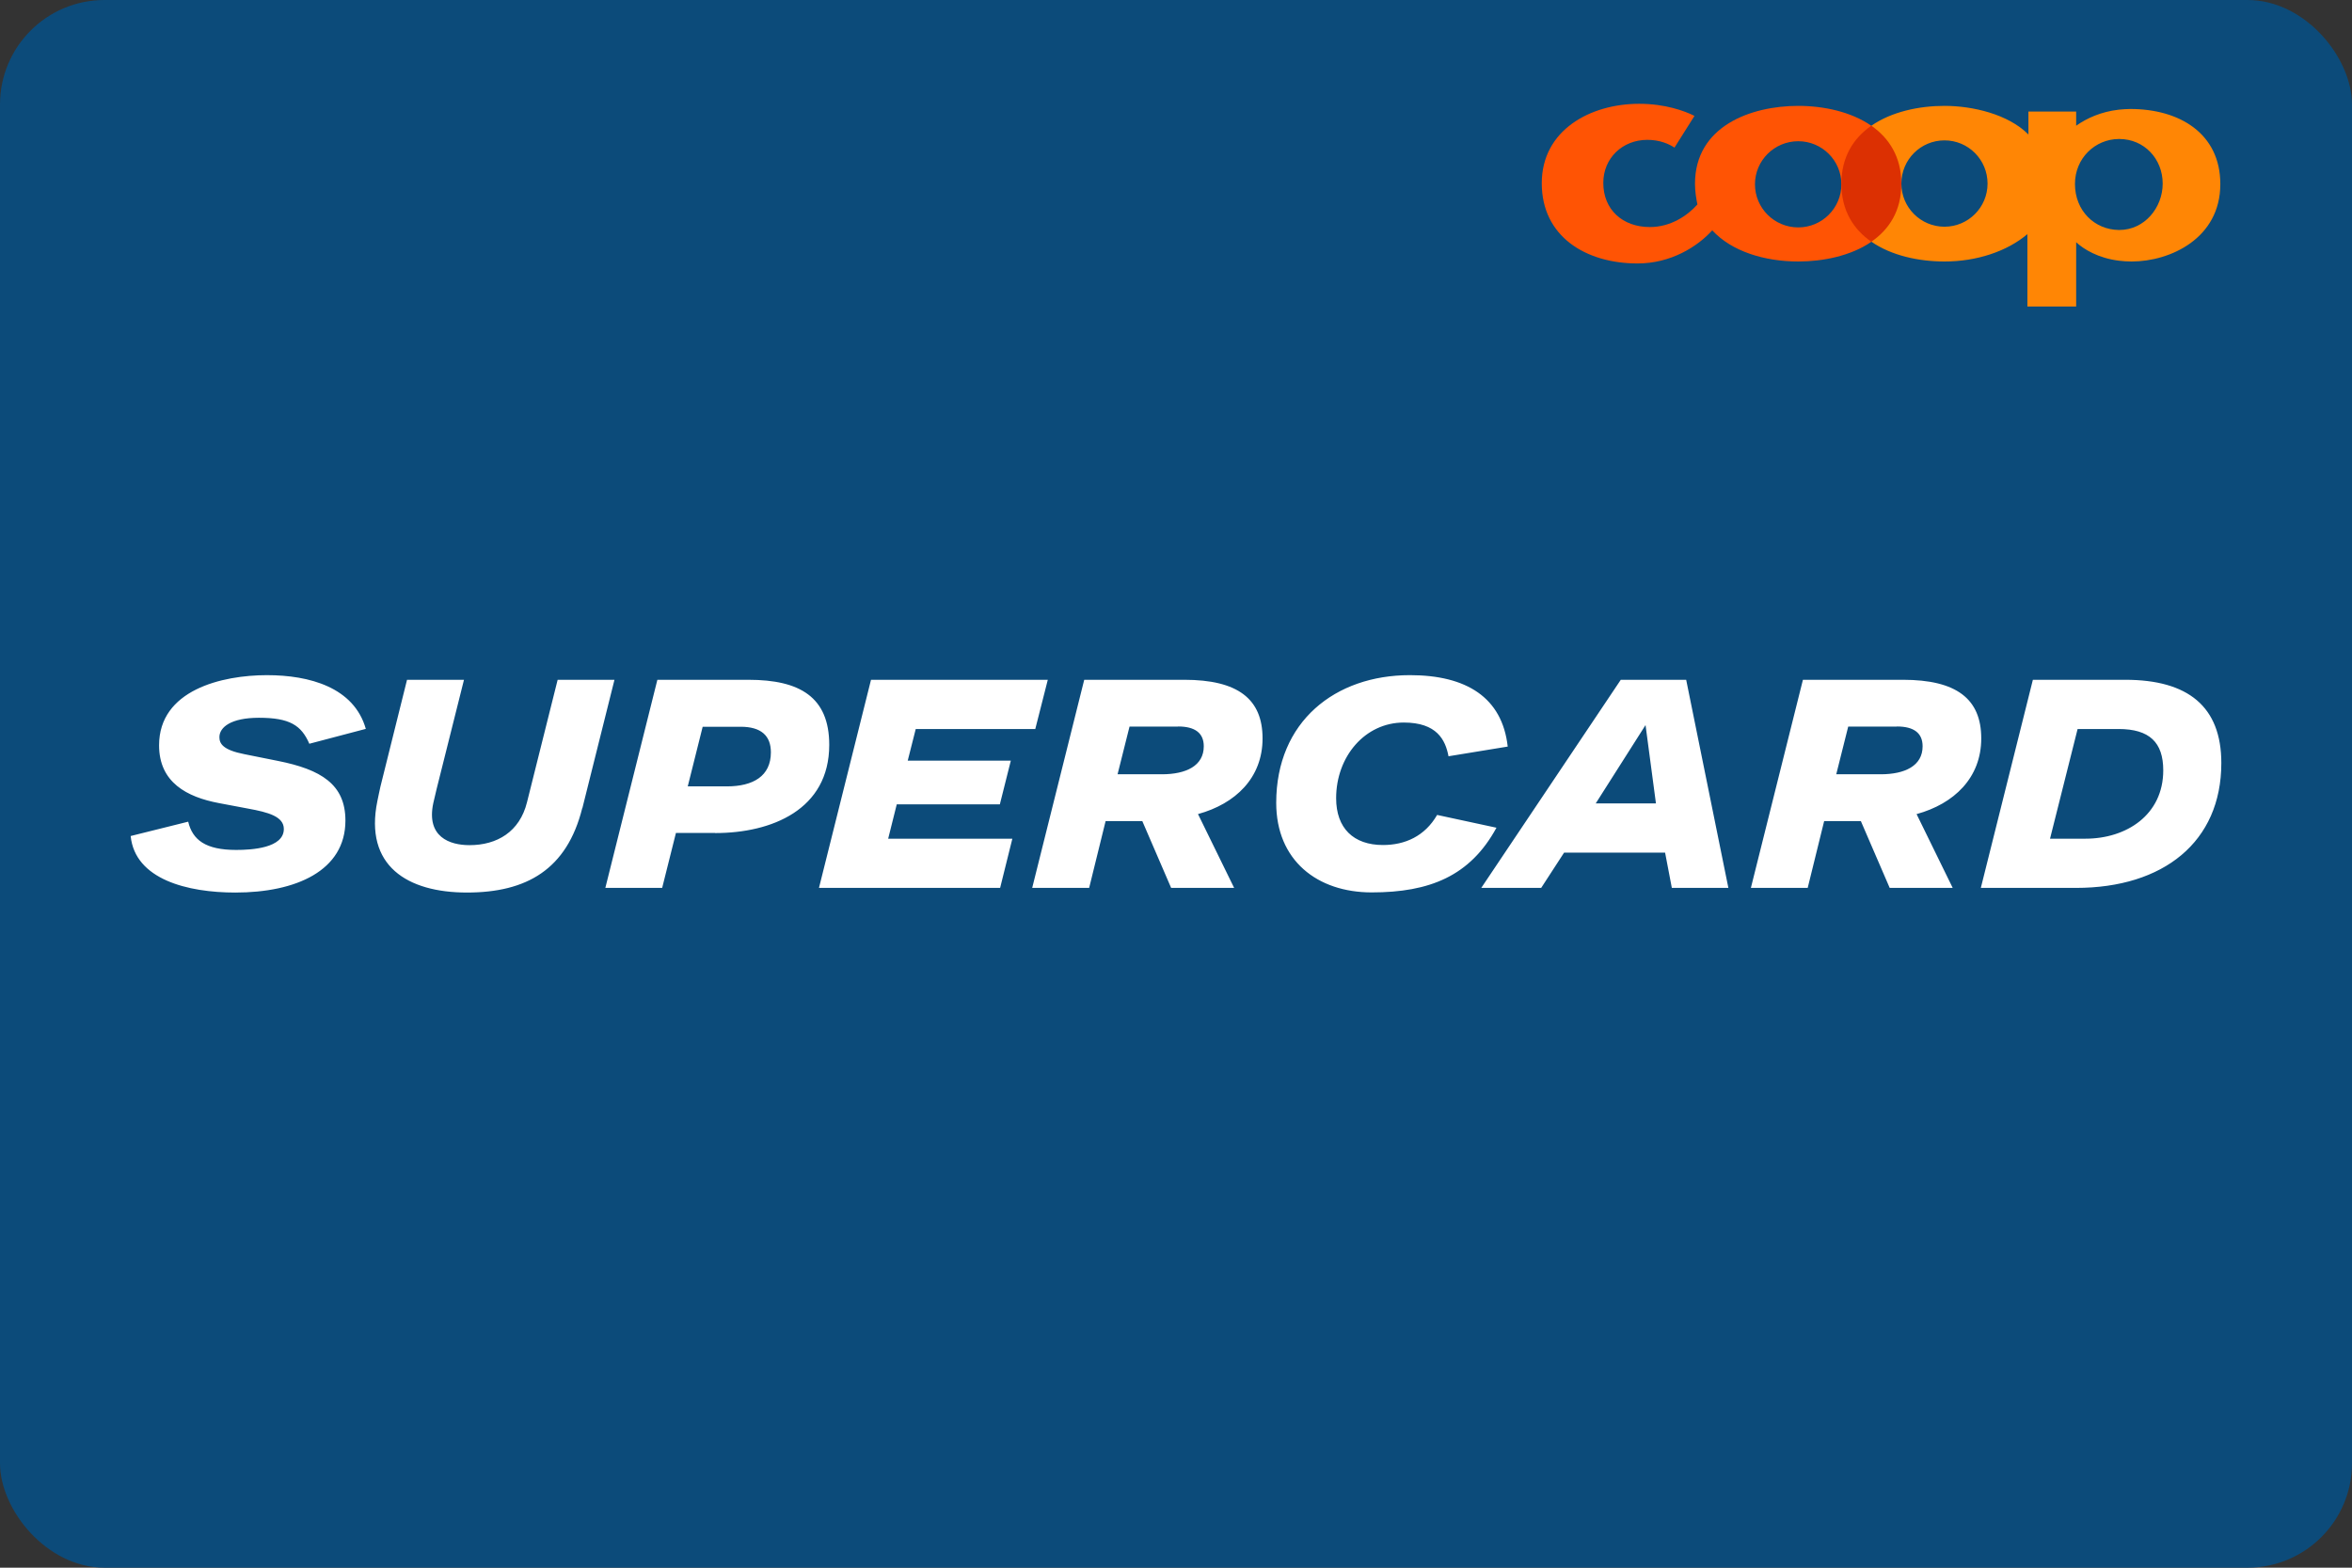 <?xml version="1.0" encoding="UTF-8" standalone="no"?>
<!-- Generator: Adobe Illustrator 26.0.3, SVG Export Plug-In . SVG Version: 6.00 Build 0)  -->

<svg
   version="1.0"
   id="katman_1"
   x="0px"
   y="0px"
   viewBox="0 0 450 300"
   xml:space="preserve"
   width="450"
   height="300"
   xmlns="http://www.w3.org/2000/svg"
   xmlns:svg="http://www.w3.org/2000/svg"><rect x="0" y="0" width="450" height="300" fill="#333333" stroke="none"/><defs
   id="defs9"><style
     id="style1">.cls-1{fill:#003d8d;}.cls-2{fill:#fff;}.cls-3{fill:#f60;}</style></defs>
<style
   type="text/css"
   id="style2">
	.st0{fill:#010202;}
</style>

<g
   id="g8"
   transform="translate(-1006.91,565.52)"><rect
     style="fill:#0c4b7a;fill-opacity:1;fill-rule:evenodd;stroke-width:1"
     id="rect1-3"
     width="450"
     height="300"
     x="1006.91"
     y="-565.52"
     rx="20"
     ry="20" /><path
     id="path1"
     style="fill:#ffffff;stroke-width:1"
     d="m 1058.012,-436.32 c -8.665,0 -20.666,2.853 -20.666,13.428 0,7.104 5.328,9.902 11.463,11.059 l 5.57,1.051 c 3.848,0.7 6.836,1.506 6.836,3.9 0,3.66 -6.136,4.01 -9.123,4.01 -5.839,0 -8.342,-1.91 -9.176,-5.408 l -11.006,2.744 c 0.834,8.315 10.899,10.818 20.021,10.818 11.598,0 21.068,-4.171 21.068,-13.777 0,-6.942 -4.681,-9.769 -12.889,-11.41 l -6.432,-1.291 c -4.144,-0.807 -4.789,-2.045 -4.789,-3.256 0,-1.911 2.233,-3.713 7.561,-3.713 5.902,0 8.113,1.444 9.646,4.973 l 10.805,-2.848 c -2.26,-7.965 -10.818,-10.279 -18.891,-10.279 z m 8.086,13.127 -0.014,0.004 0.027,0.027 c 0,-0.011 -0.01,-0.02 -0.014,-0.031 z m 210.549,-13.127 c -14.262,0 -25.562,8.853 -25.562,24.434 0,11.033 7.856,17.141 18.27,17.141 11.059,0 18.837,-3.122 23.869,-12.379 l -11.355,-2.447 c -2.341,4.063 -6.135,5.758 -10.359,5.758 -5.624,0 -8.961,-3.202 -8.961,-8.961 0,-7.965 5.516,-14.477 12.943,-14.477 6.321,0 7.964,3.308 8.557,6.455 l 11.328,-1.854 c -1.049,-9.364 -7.857,-13.67 -18.729,-13.67 z m 7.4,15.523 -0.028,0.004 h 0.028 c -2e-4,-10e-4 2e-4,-0.003 0,-0.004 z m -199.26,-14.635 -5.086,20.424 c -0.242,1.049 -0.404,1.936 -0.592,2.797 -2.53,12.378 5.731,17.492 17.141,17.492 11.409,0 19.131,-4.413 22.064,-16.172 h 0.027 l 6.135,-24.541 h -10.871 l -5.865,23.438 c -1.399,5.651 -5.732,8.207 -11.006,8.207 -3.767,0 -8.315,-1.56 -6.916,-8.072 0.188,-0.834 0.485,-1.993 0.646,-2.746 l 5.219,-20.826 z m 47.897,0 -9.955,39.824 h 10.871 l 2.637,-10.521 h 7.481 l 0.027,0.027 c 10.817,0 21.822,-4.493 21.822,-16.871 0,-9.149 -5.624,-12.459 -15.445,-12.459 z m 40.875,0 -9.957,39.824 h 34.66 l 2.34,-9.418 h -23.76 l 1.641,-6.566 h 19.725 l 2.1,-8.367 h -19.725 l 1.533,-6.055 h 22.873 l 2.394,-9.418 z m 40.793,0 -9.955,39.824 h 10.898 l 3.148,-12.781 h 7.023 l 5.516,12.781 h 12.055 l -6.916,-14.127 c 7.158,-1.964 12.352,-6.915 12.352,-14.477 0,-7.561 -4.736,-11.221 -14.988,-11.221 z m 102.658,0 -26.693,39.824 h 11.463 l 4.387,-6.754 h 19.32 l 1.291,6.754 h 10.818 l -8.074,-39.824 z m 34.848,0 -9.957,39.824 h 10.871 l 3.148,-12.781 h 7.024 l 5.516,12.781 h 12.055 l -6.914,-14.127 h 0.024 c 7.131,-1.964 12.352,-6.915 12.352,-14.477 0,-7.561 -4.736,-11.221 -14.988,-11.221 z m 43.996,0 -9.957,39.824 h 18.189 0.027 c 16.683,0 27.797,-8.772 27.797,-23.895 0,-10.817 -6.378,-15.93 -18.379,-15.93 z m -74.107,8.664 1.99,14.988 h -11.516 z m -89.445,0.27 c 3.229,0 4.924,1.237 4.924,3.793 0,3.74 -3.389,5.355 -8.018,5.355 h -8.476 l 2.287,-9.123 h 9.31 z m 137.531,0 c 3.229,0 4.924,1.237 4.924,3.793 0,3.74 -3.391,5.355 -8.02,5.355 h -8.502 l 2.287,-9.123 h 9.31 z m -228.482,0.053 h 7.264 c 3.902,0 5.787,1.696 5.787,4.898 0,4.548 -3.392,6.512 -8.424,6.512 h -7.481 z m 263.061,0.432 h 7.83 c 5.92,0 8.557,2.555 8.557,7.91 0,8.53 -7.05,13.078 -14.881,13.078 h -6.781 z" /><g
     transform="matrix(0.229,0,0,0.229,1286.653,-648.171)"
     id="g2001"
     style="stroke-width:4.361"><path
       d="m 280.845,550.957 c -20.031,0 -36.183,-16.148 -36.183,-36.033 0.004,-19.84 16.148,-35.987 36.183,-35.987 19.888,0 36.022,16.148 36.022,35.987 0,19.885 -16.138,36.033 -36.022,36.033 m 60.965,-84.995 c -16.863,-11.671 -39.787,-16.562 -60.965,-16.562 -39.735,-0.004 -86.286,17.009 -86.286,65.093 0,6.334 1.008,12.25 2.019,17.291 -8.499,9.507 -22.433,18.877 -39.724,18.877 -22.775,0 -38.912,-14.548 -38.912,-36.894 0,-20.697 15.987,-35.984 36.845,-35.984 10.518,-0.004 18.302,3.601 22.629,6.491 l 16.716,-26.516 c -8.363,-4.18 -24.598,-10.096 -46.219,-10.096 -40.927,0 -81.377,22.054 -81.377,66.401 0.004,44.235 36.416,67.014 80.087,67.014 27.621,-0.004 49.806,-13.836 62.353,-27.673 16.284,17.671 43.768,26.034 71.87,26.034 20.565,0 43.807,-4.612 60.962,-16.381 l 0.004,-97.096 z"
       style="fill:#ff5404;fill-opacity:1;fill-rule:evenodd;stroke-width:4.361"
       id="_46823448" /><path
       d="m 549.052,553.108 h -0.432 c -20.181,-0.282 -36.601,-15.987 -36.601,-38.466 0,-21.572 16.859,-37.427 36.597,-37.574 h 0.436 c 20.756,0 36.263,16.528 36.263,37.277 0.003,20.031 -15.078,38.762 -36.266,38.762 m -146.041,-2.73 c -19.889,0 -36.022,-16.148 -36.022,-36.033 0,-20.035 16.134,-36.12 36.022,-36.12 19.85,0 35.984,16.085 35.984,36.12 0,19.885 -16.137,36.033 -35.984,36.033 m 155.265,-98.386 c -3.308,0 -6.481,0.282 -9.657,0.579 -14.84,1.719 -26.516,7.06 -35.59,13.394 v -11.807 h -39.881 v 19.16 c -16.862,-17.009 -46.686,-23.918 -70.04,-23.918 l -0.097,-0.004 c -21.178,0 -44.288,4.849 -61.199,16.667 l 0.004,96.75 c 16.81,11.731 39.77,16.626 61.196,16.626 h 0.097 c 26.812,0 52.17,-8.447 69.175,-22.862 l 0.004,60.485 h 40.742 V 563.34 c 6.334,5.916 18.449,13.272 35.59,15.423 3.458,0.443 7.059,0.676 10.811,0.676 32.09,0 74.038,-19.258 74.038,-64.664 0,-42.172 -33.871,-62.782 -75.193,-62.782 z"
       style="fill:#ff8605;fill-opacity:1;fill-rule:evenodd;stroke-width:4.361"
       id="_47521032" /><path
       d="m 341.908,562.911 c -14.659,-10.085 -25.041,-25.79 -25.041,-48.419 0,-22.43 10.096,-38.149 25.037,-48.527 14.847,10.378 25.079,26.097 25.079,48.527 0,22.629 -10.232,38.187 -25.076,48.419 z"
       style="fill:#dc3002;fill-opacity:1;fill-rule:evenodd;stroke-width:4.361"
       id="_92386648" /></g></g></svg>
